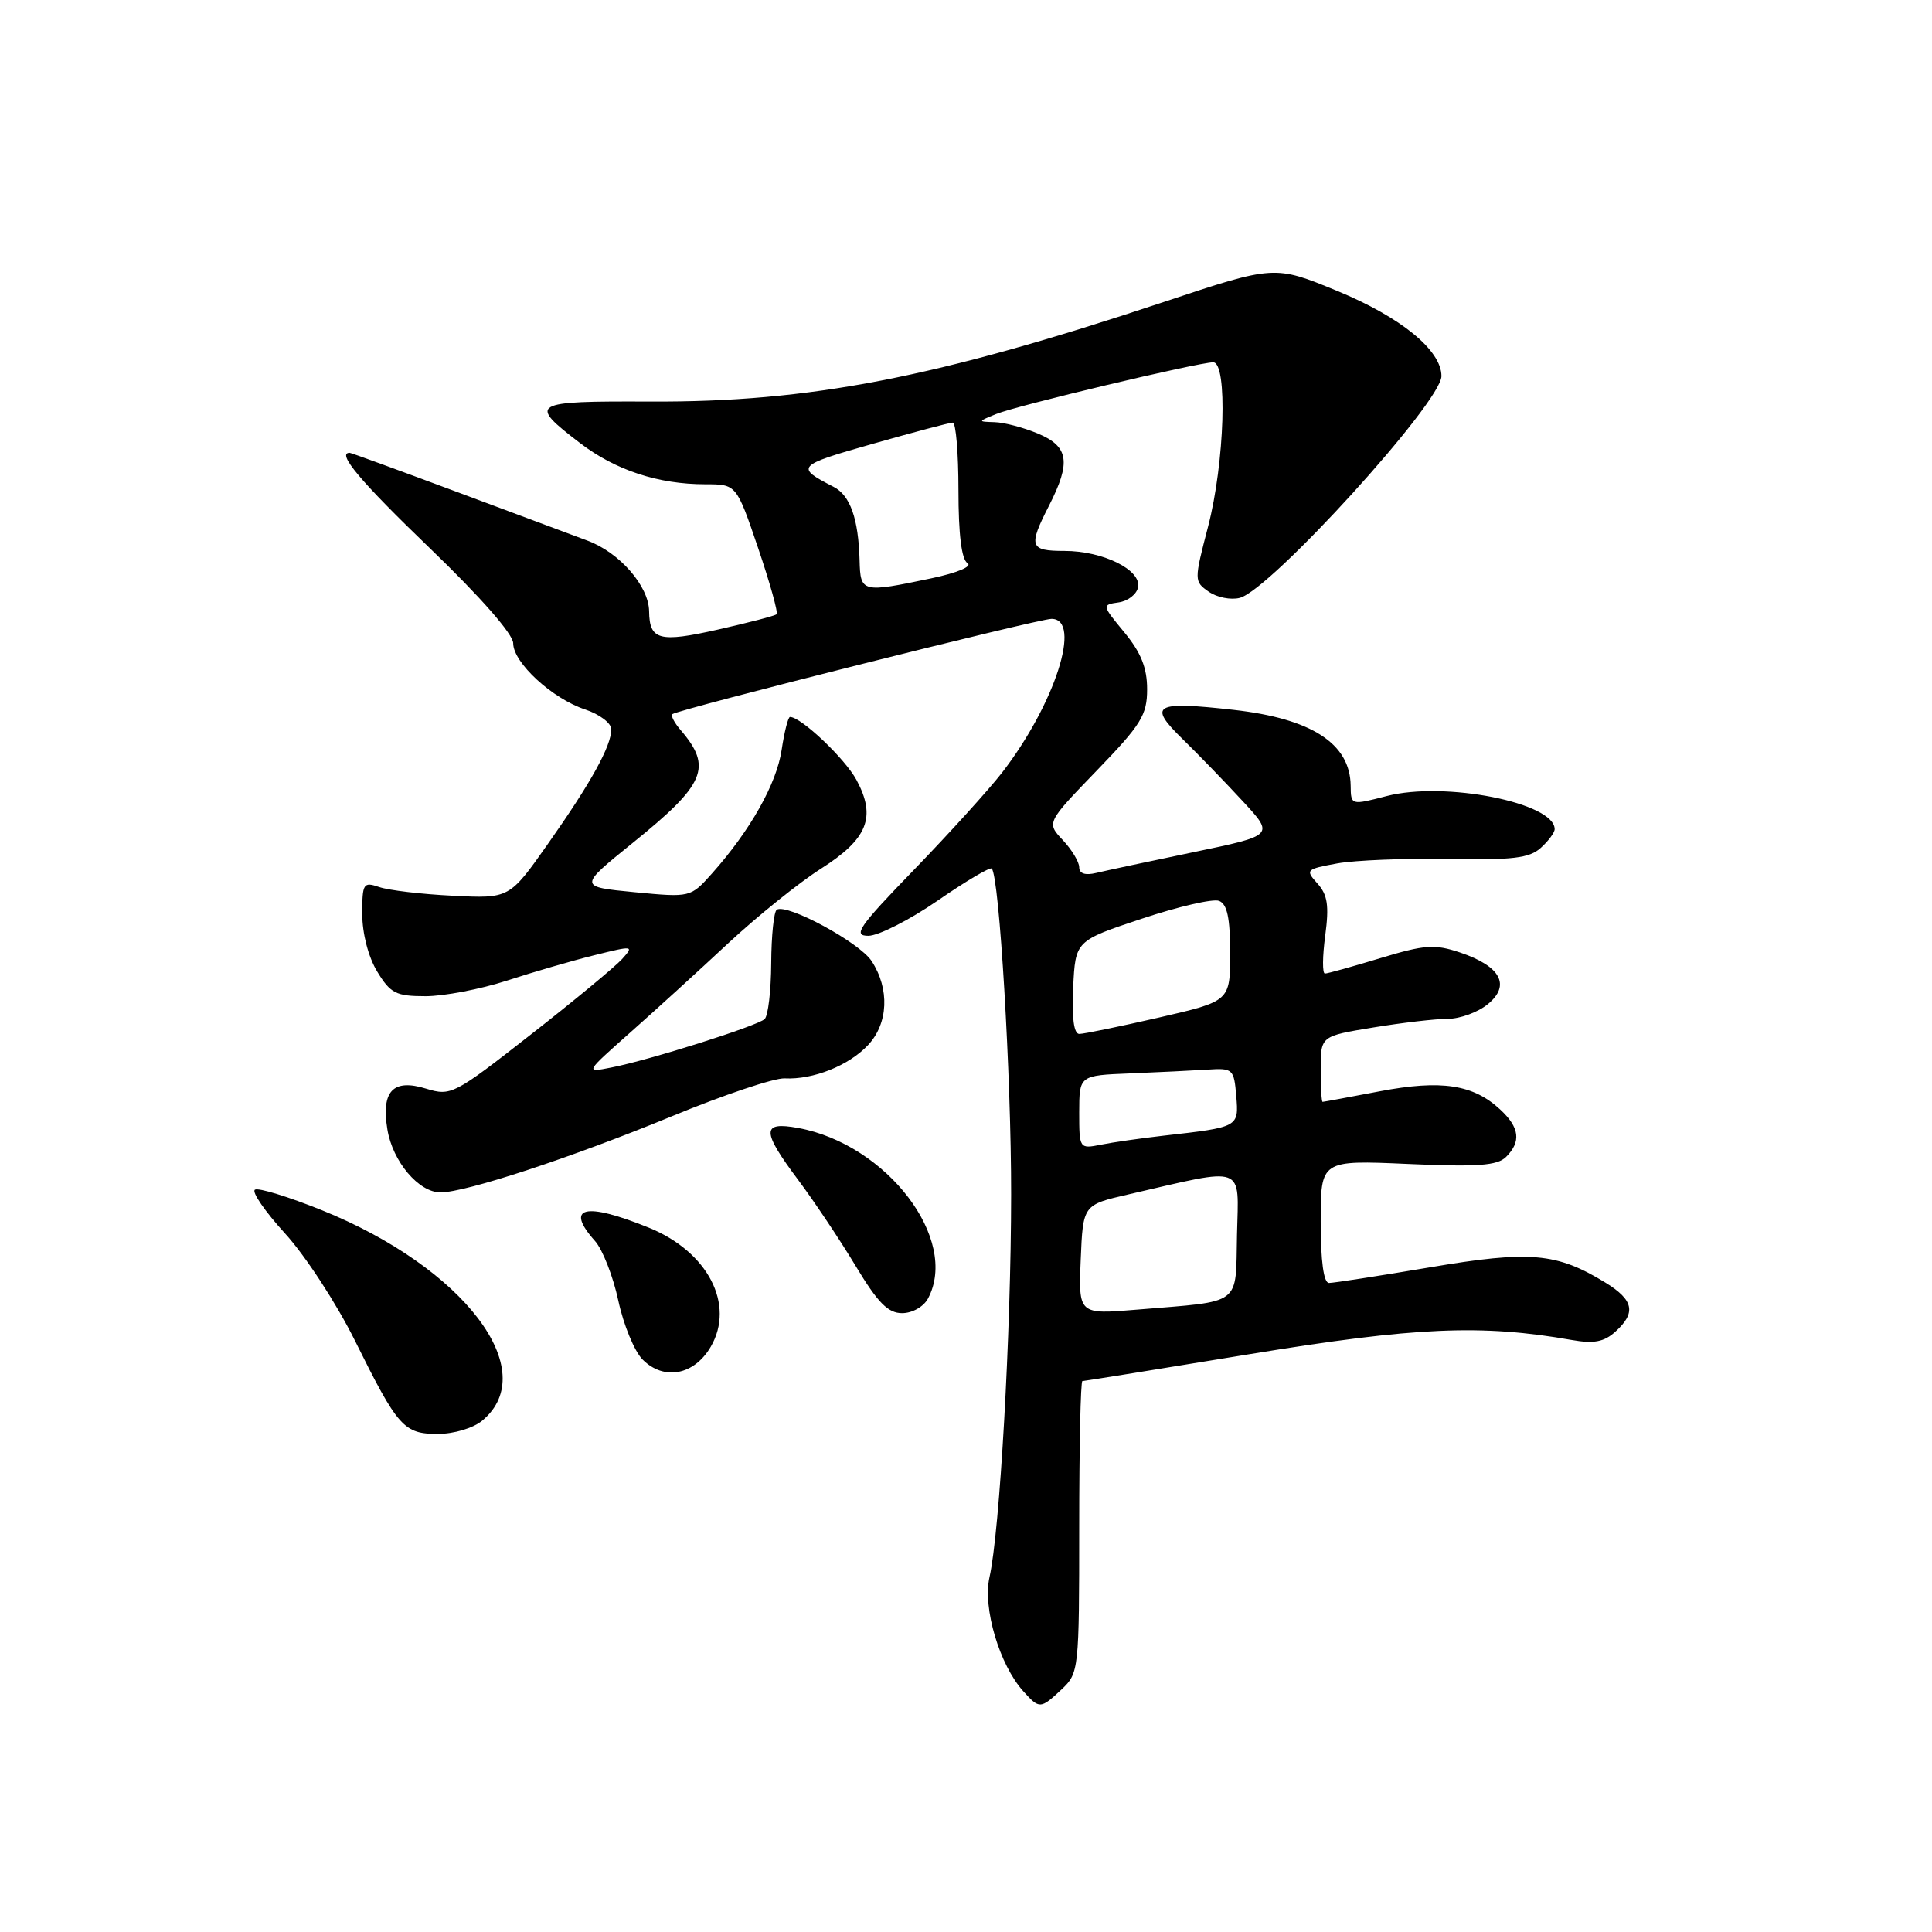 <?xml version="1.0" encoding="UTF-8" standalone="no"?>
<!DOCTYPE svg PUBLIC "-//W3C//DTD SVG 1.1//EN" "http://www.w3.org/Graphics/SVG/1.1/DTD/svg11.dtd" >
<svg xmlns="http://www.w3.org/2000/svg" xmlns:xlink="http://www.w3.org/1999/xlink" version="1.1" viewBox="0 0 256 256">
 <g >
 <path fill="currentColor"
d=" M 140.69 223.83 C 142.95 221.70 143.00 221.23 143.00 202.33 C 143.00 191.70 143.19 183.00 143.42 183.00 C 143.65 183.00 153.66 181.39 165.67 179.42 C 187.59 175.83 196.29 175.45 208.29 177.56 C 211.19 178.07 212.55 177.81 214.04 176.46 C 216.82 173.95 216.48 172.27 212.75 169.97 C 206.27 165.99 202.75 165.68 189.47 167.93 C 182.72 169.07 176.71 170.00 176.10 170.00 C 175.39 170.00 175.00 167.12 175.00 161.86 C 175.00 153.72 175.00 153.72 186.56 154.23 C 195.80 154.64 198.40 154.45 199.56 153.30 C 201.58 151.28 201.36 149.41 198.80 147.03 C 195.22 143.69 190.98 143.05 182.83 144.60 C 178.80 145.37 175.39 146.00 175.25 146.00 C 175.11 146.00 175.00 144.04 175.00 141.65 C 175.00 137.29 175.00 137.29 181.94 136.15 C 185.76 135.52 190.21 135.00 191.83 135.00 C 193.45 135.00 195.84 134.13 197.14 133.06 C 200.21 130.55 198.85 128.02 193.46 126.21 C 190.09 125.08 188.78 125.18 182.90 126.96 C 179.21 128.08 175.91 129.00 175.56 129.00 C 175.21 129.00 175.23 126.74 175.60 123.97 C 176.13 119.99 175.91 118.56 174.57 117.07 C 172.94 115.27 173.04 115.17 177.18 114.41 C 179.56 113.98 186.19 113.72 191.91 113.82 C 200.41 113.98 202.66 113.71 204.16 112.35 C 205.17 111.44 206.00 110.32 206.00 109.87 C 206.00 106.37 191.44 103.49 183.75 105.48 C 179.00 106.71 179.00 106.71 178.97 104.10 C 178.90 98.52 173.79 95.22 163.46 94.06 C 152.94 92.88 152.05 93.39 156.71 97.94 C 158.80 99.98 162.38 103.68 164.68 106.17 C 168.86 110.69 168.86 110.69 158.18 112.91 C 152.31 114.13 146.49 115.37 145.25 115.67 C 143.80 116.02 143.00 115.76 143.00 114.92 C 143.00 114.21 142.02 112.59 140.83 111.32 C 138.66 109.01 138.66 109.01 145.33 102.10 C 151.22 96.01 152.00 94.74 152.00 91.33 C 152.00 88.50 151.19 86.47 148.99 83.80 C 146.00 80.18 145.99 80.14 148.23 79.82 C 149.47 79.64 150.62 78.74 150.80 77.81 C 151.24 75.51 146.15 73.00 141.05 73.00 C 136.43 73.00 136.23 72.42 139.00 67.00 C 141.94 61.24 141.62 59.16 137.53 57.45 C 135.62 56.65 133.04 55.97 131.78 55.94 C 129.54 55.87 129.54 55.86 132.00 54.86 C 134.73 53.74 158.73 48.03 160.75 48.01 C 162.69 47.99 162.28 61.28 160.08 69.76 C 158.21 76.94 158.22 77.04 160.16 78.40 C 161.24 79.16 163.10 79.53 164.28 79.22 C 168.37 78.15 191.00 53.27 191.00 49.84 C 191.00 46.42 185.65 42.04 177.19 38.55 C 168.88 35.13 168.88 35.13 154.19 40.02 C 123.96 50.08 107.35 53.30 86.19 53.21 C 70.30 53.14 69.89 53.38 76.87 58.72 C 81.55 62.30 87.23 64.17 93.46 64.17 C 97.58 64.17 97.58 64.17 100.45 72.60 C 102.02 77.23 103.13 81.19 102.90 81.39 C 102.68 81.60 99.17 82.51 95.09 83.43 C 87.36 85.17 86.06 84.82 86.01 81.00 C 85.97 77.65 82.09 73.20 77.83 71.63 C 75.45 70.75 67.46 67.77 60.08 65.01 C 52.69 62.26 46.51 60.00 46.33 60.00 C 44.57 60.00 47.73 63.76 57.00 72.68 C 63.68 79.11 68.00 84.04 68.00 85.23 C 68.00 87.81 73.17 92.57 77.54 94.01 C 79.44 94.64 81.00 95.82 81.00 96.63 C 81.00 98.85 78.32 103.70 72.63 111.78 C 67.50 119.07 67.50 119.07 60.00 118.69 C 55.88 118.49 51.49 117.97 50.25 117.54 C 48.14 116.82 48.00 117.04 48.00 121.13 C 48.01 123.72 48.81 126.82 49.99 128.75 C 51.74 131.63 52.48 132.00 56.40 132.00 C 58.83 132.00 63.67 131.07 67.16 129.94 C 70.65 128.80 75.88 127.28 78.80 126.56 C 83.91 125.29 84.03 125.30 82.43 127.08 C 81.52 128.08 76.07 132.60 70.31 137.10 C 60.15 145.05 59.76 145.26 56.46 144.25 C 52.08 142.90 50.50 144.56 51.33 149.65 C 52.02 153.90 55.48 158.00 58.37 158.00 C 61.72 158.00 75.73 153.39 89.00 147.92 C 95.88 145.08 102.61 142.82 103.97 142.89 C 107.75 143.08 112.46 141.20 115.01 138.49 C 117.71 135.62 117.91 131.03 115.49 127.34 C 113.87 124.87 104.30 119.69 102.93 120.54 C 102.54 120.78 102.21 123.97 102.19 127.62 C 102.17 131.27 101.78 134.60 101.32 135.03 C 100.35 135.94 86.05 140.47 81.00 141.45 C 77.50 142.14 77.50 142.14 83.50 136.82 C 86.80 133.90 92.65 128.57 96.50 124.98 C 100.35 121.40 105.87 116.96 108.76 115.12 C 114.98 111.17 116.14 108.27 113.49 103.35 C 111.96 100.51 106.15 95.00 104.68 95.00 C 104.43 95.00 103.93 96.97 103.57 99.37 C 102.90 103.86 99.42 110.04 94.36 115.72 C 91.50 118.93 91.50 118.93 84.07 118.22 C 76.65 117.50 76.65 117.50 83.80 111.72 C 93.48 103.91 94.43 101.68 90.19 96.74 C 89.36 95.78 88.86 94.83 89.09 94.63 C 89.80 94.01 137.59 82.00 139.33 82.00 C 143.43 82.00 139.78 93.33 132.76 102.40 C 131.01 104.65 125.77 110.44 121.11 115.25 C 113.77 122.83 112.96 124.00 115.06 124.00 C 116.39 124.00 120.52 121.90 124.24 119.34 C 127.96 116.77 131.19 114.86 131.41 115.09 C 132.42 116.11 134.00 142.69 133.98 158.30 C 133.97 176.66 132.48 202.91 131.11 209.00 C 130.20 213.07 132.44 220.62 135.60 224.11 C 137.74 226.48 137.87 226.47 140.69 223.83 Z  M 63.89 188.25 C 71.88 181.62 61.47 167.95 42.65 160.36 C 38.23 158.58 34.24 157.35 33.78 157.64 C 33.32 157.92 35.12 160.54 37.78 163.45 C 40.44 166.36 44.60 172.74 47.02 177.62 C 52.74 189.15 53.50 190.00 58.04 190.00 C 60.13 190.00 62.71 189.23 63.89 188.25 Z  M 94.18 178.45 C 97.43 172.86 93.79 165.85 85.99 162.68 C 77.48 159.23 74.79 159.89 78.84 164.44 C 79.85 165.57 81.24 169.13 81.93 172.34 C 82.62 175.56 84.07 179.07 85.15 180.15 C 87.98 182.98 91.98 182.22 94.18 178.45 Z  M 122.96 172.07 C 127.15 164.25 117.53 151.62 105.75 149.46 C 100.88 148.57 100.89 149.84 105.81 156.41 C 107.90 159.21 111.31 164.31 113.38 167.75 C 116.32 172.63 117.67 174.00 119.54 174.00 C 120.88 174.00 122.38 173.15 122.96 172.07 Z  M 143.20 166.92 C 143.50 159.65 143.50 159.65 149.50 158.27 C 165.26 154.64 164.12 154.22 163.91 163.57 C 163.70 173.15 164.76 172.36 150.70 173.53 C 142.91 174.18 142.91 174.18 143.20 166.92 Z  M 143.00 147.38 C 143.01 142.50 143.01 142.50 149.75 142.23 C 153.46 142.08 158.07 141.85 160.00 141.73 C 163.36 141.51 163.51 141.64 163.81 145.22 C 164.15 149.36 164.19 149.35 154.11 150.49 C 151.15 150.83 147.43 151.36 145.86 151.68 C 143.03 152.24 143.00 152.21 143.00 147.38 Z  M 142.20 130.83 C 142.50 124.66 142.50 124.66 151.28 121.74 C 156.11 120.13 160.73 119.06 161.53 119.37 C 162.61 119.79 163.00 121.63 163.00 126.30 C 163.00 132.66 163.00 132.66 153.56 134.83 C 148.37 136.02 143.62 137.00 143.01 137.00 C 142.29 137.00 142.01 134.86 142.20 130.83 Z  M 113.90 74.25 C 113.75 68.73 112.66 65.64 110.46 64.51 C 105.35 61.88 105.52 61.69 115.57 58.83 C 121.03 57.28 125.84 56.00 126.25 56.00 C 126.66 56.00 127.00 60.02 127.00 64.94 C 127.00 70.81 127.41 74.14 128.20 74.62 C 128.88 75.05 126.85 75.90 123.45 76.62 C 114.18 78.57 114.01 78.53 113.90 74.25 Z "/>
</g>
</svg>